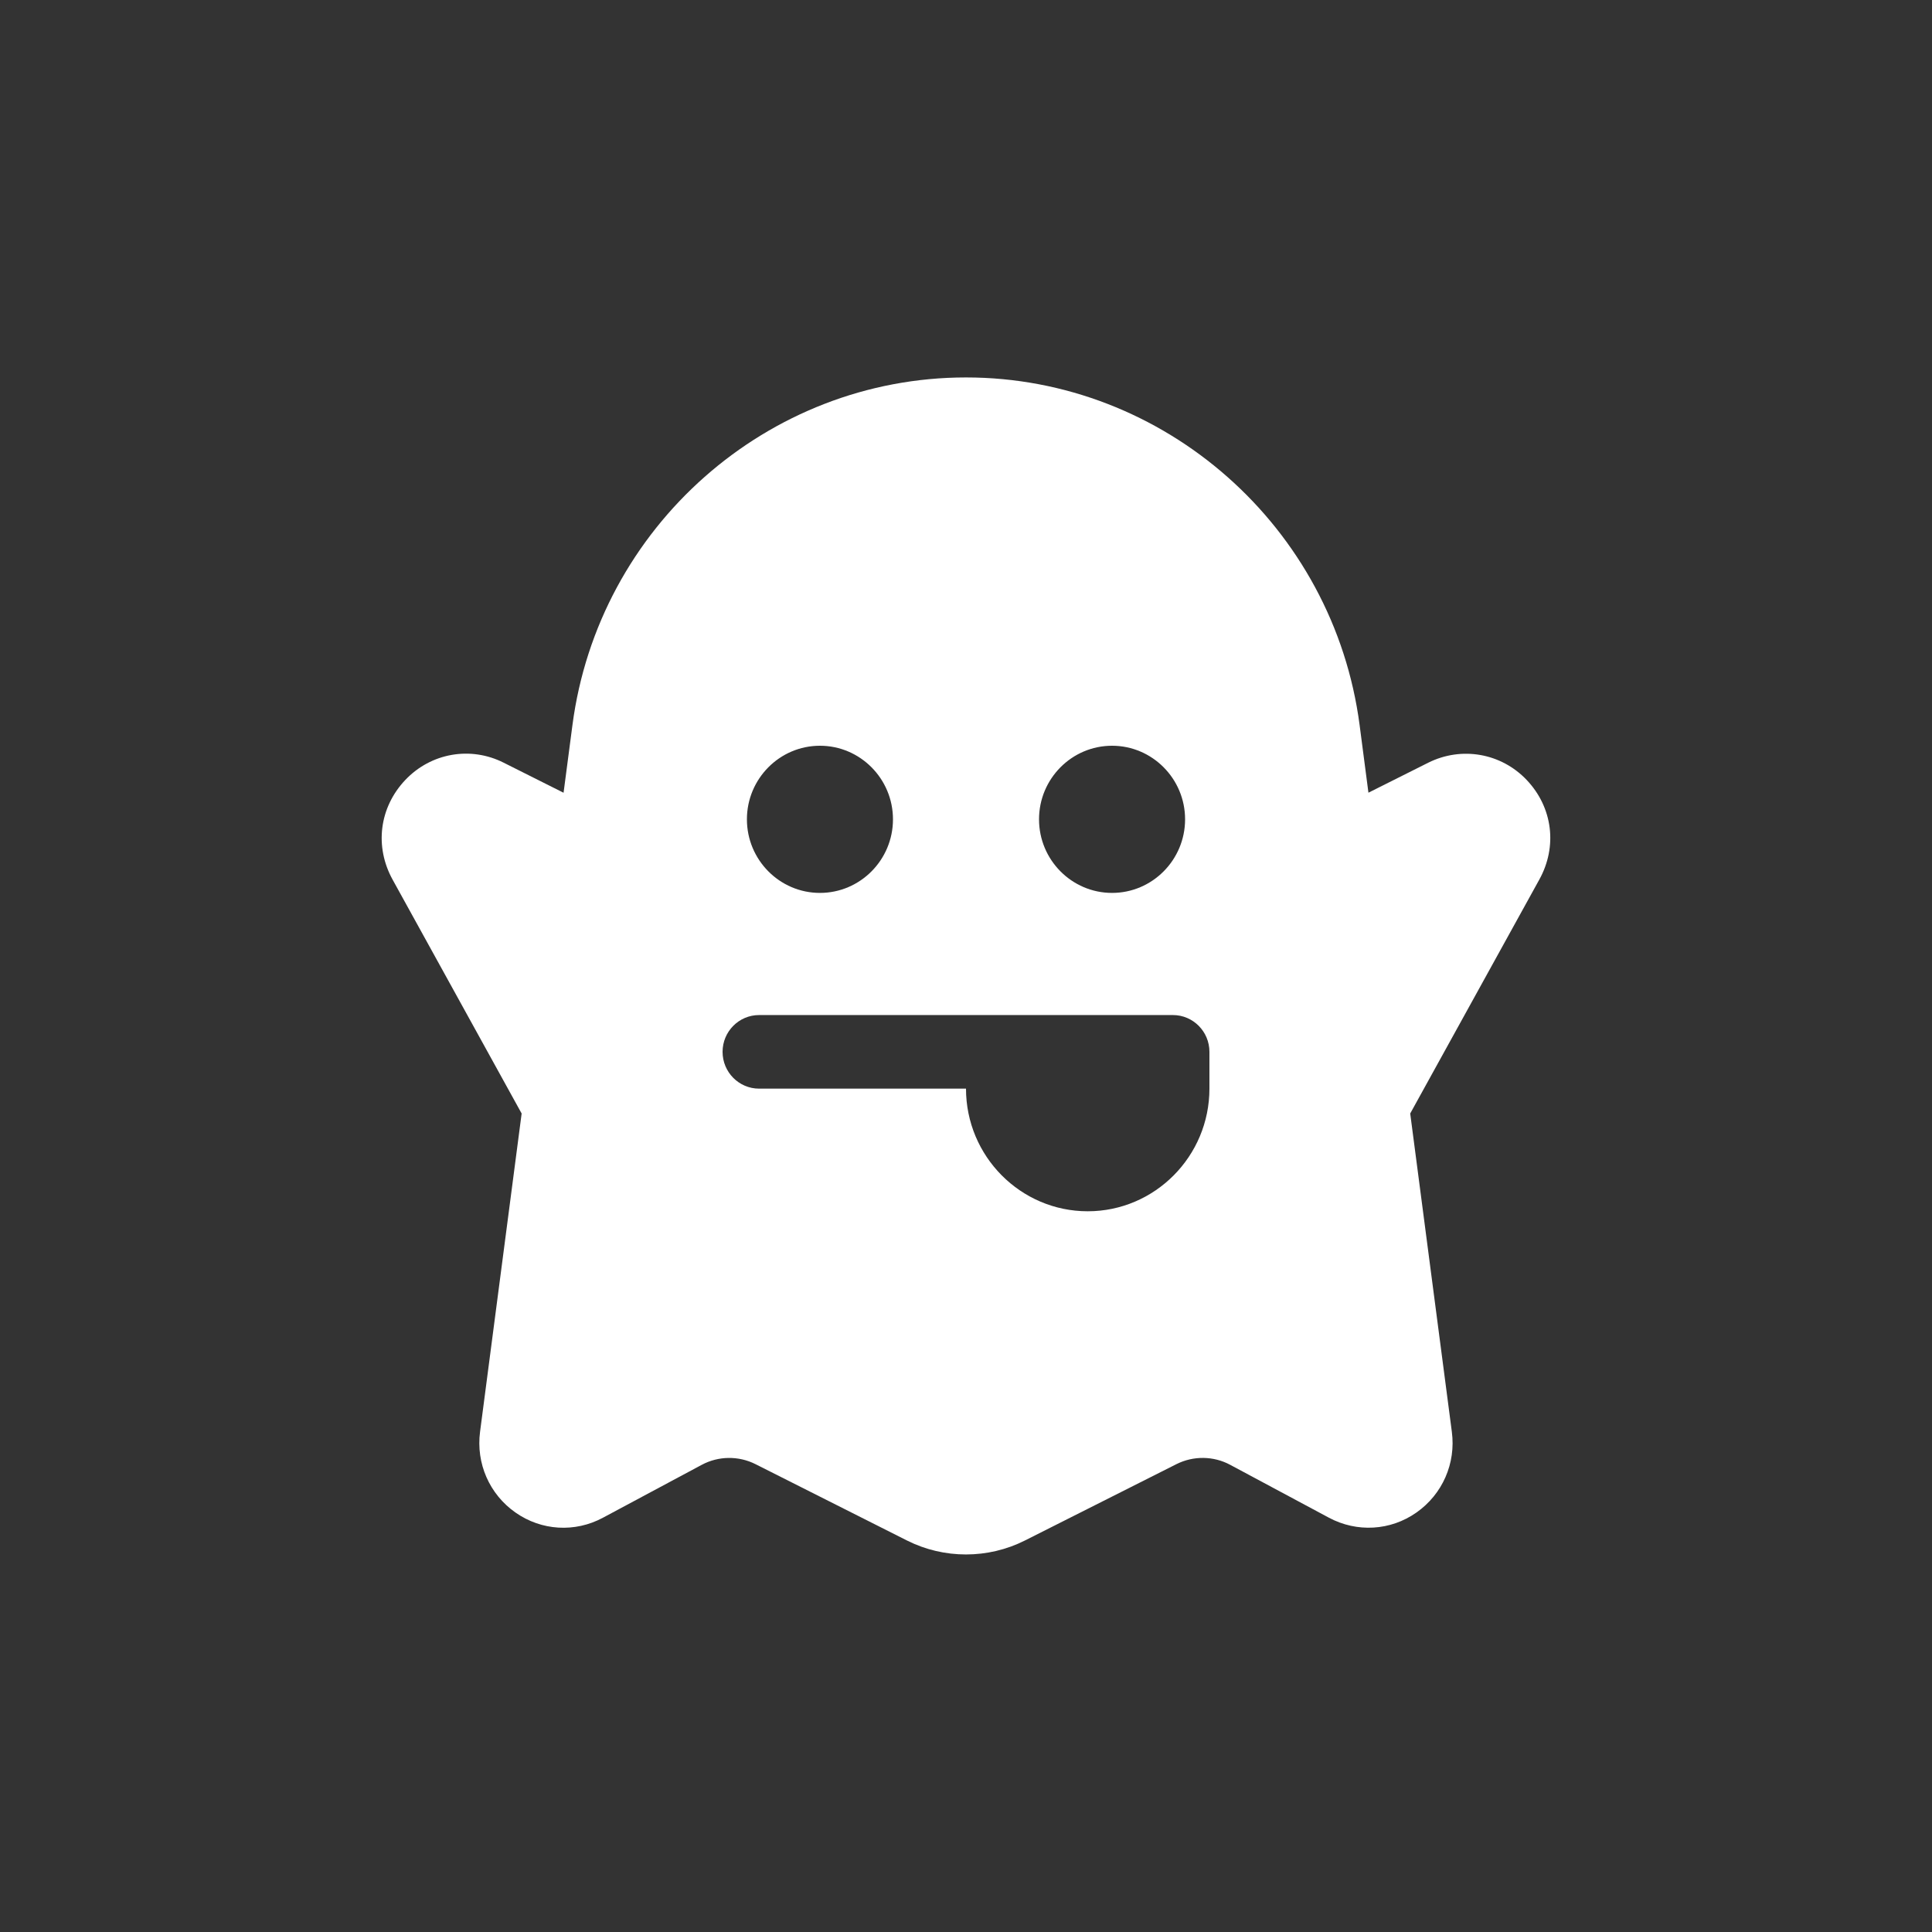 <?xml version="1.0" encoding="UTF-8"?>
<svg width="512px" height="512px" viewBox="0 0 512 512" version="1.1" xmlns="http://www.w3.org/2000/svg" xmlns:xlink="http://www.w3.org/1999/xlink">
    <rect x="0" y="0" width="512" height="512" fill="#333333" stroke="none"/>
    <!-- Generator: Sketch 54.1 (76490) - https://sketchapp.com -->
    <title>Custom Preset</title>
    <desc>Created with Sketch.</desc>
    <g id="Custom-Preset" stroke="none" stroke-width="1" fill="none" fill-rule="evenodd">
        <g id="ghost-(2)" transform="translate(100, 100)" fill="#fff" fill-rule="nonzero">
            <path d="M278.52,102.115 L262.65,110.071 L260.315,92.183 C253.438,39.65 208.59,0.026 156,0.026 C103.41,0.026 58.562,39.65 51.698,92.196 L49.35,110.084 L33.493,102.128 C24.694,97.682 14.204,99.528 7.405,106.704 C0.502,113.984 -0.801,124.358 4.063,133.146 L38.241,195.091 L27.223,279.409 C26.113,287.807 29.7,295.997 36.603,300.833 C43.479,305.669 52.382,306.202 59.788,302.211 L85.967,288.197 C90.379,285.831 95.708,285.753 100.211,288.015 L140.375,308.256 C145.265,310.713 150.633,311.948 155.987,311.948 C161.342,311.948 166.722,310.713 171.599,308.256 L211.764,288.015 C216.266,285.753 221.595,285.818 226.021,288.197 L252.186,302.211 C259.605,306.176 268.508,305.669 275.372,300.833 C282.274,295.997 285.861,287.794 284.752,279.435 L273.72,195.091 L307.898,133.159 C312.801,124.358 311.498,113.984 304.595,106.704 C297.809,99.554 287.332,97.734 278.52,102.115 Z M194.707,97.63 C205.377,97.63 214.06,106.379 214.06,117.13 C214.06,127.881 205.377,136.63 194.707,136.63 C184.037,136.63 175.353,127.881 175.353,117.13 C175.353,106.379 184.037,97.63 194.707,97.63 Z M117.293,97.63 C127.963,97.63 136.647,106.379 136.647,117.13 C136.647,127.881 127.963,136.63 117.293,136.63 C106.623,136.63 97.94,127.881 97.94,117.13 C97.94,106.379 106.623,97.63 117.293,97.63 Z M220.511,188.5 C220.511,206.427 206.035,221 188.256,221 C170.476,221 156,206.427 156,188.5 L101.165,188.5 C95.824,188.5 91.489,184.132 91.489,178.75 C91.489,173.368 95.824,169 101.165,169 L165.677,169 L210.835,169 C216.176,169 220.511,173.368 220.511,178.75 L220.511,188.5 Z" id="Shape"></path>
        </g>
    </g>
</svg>
